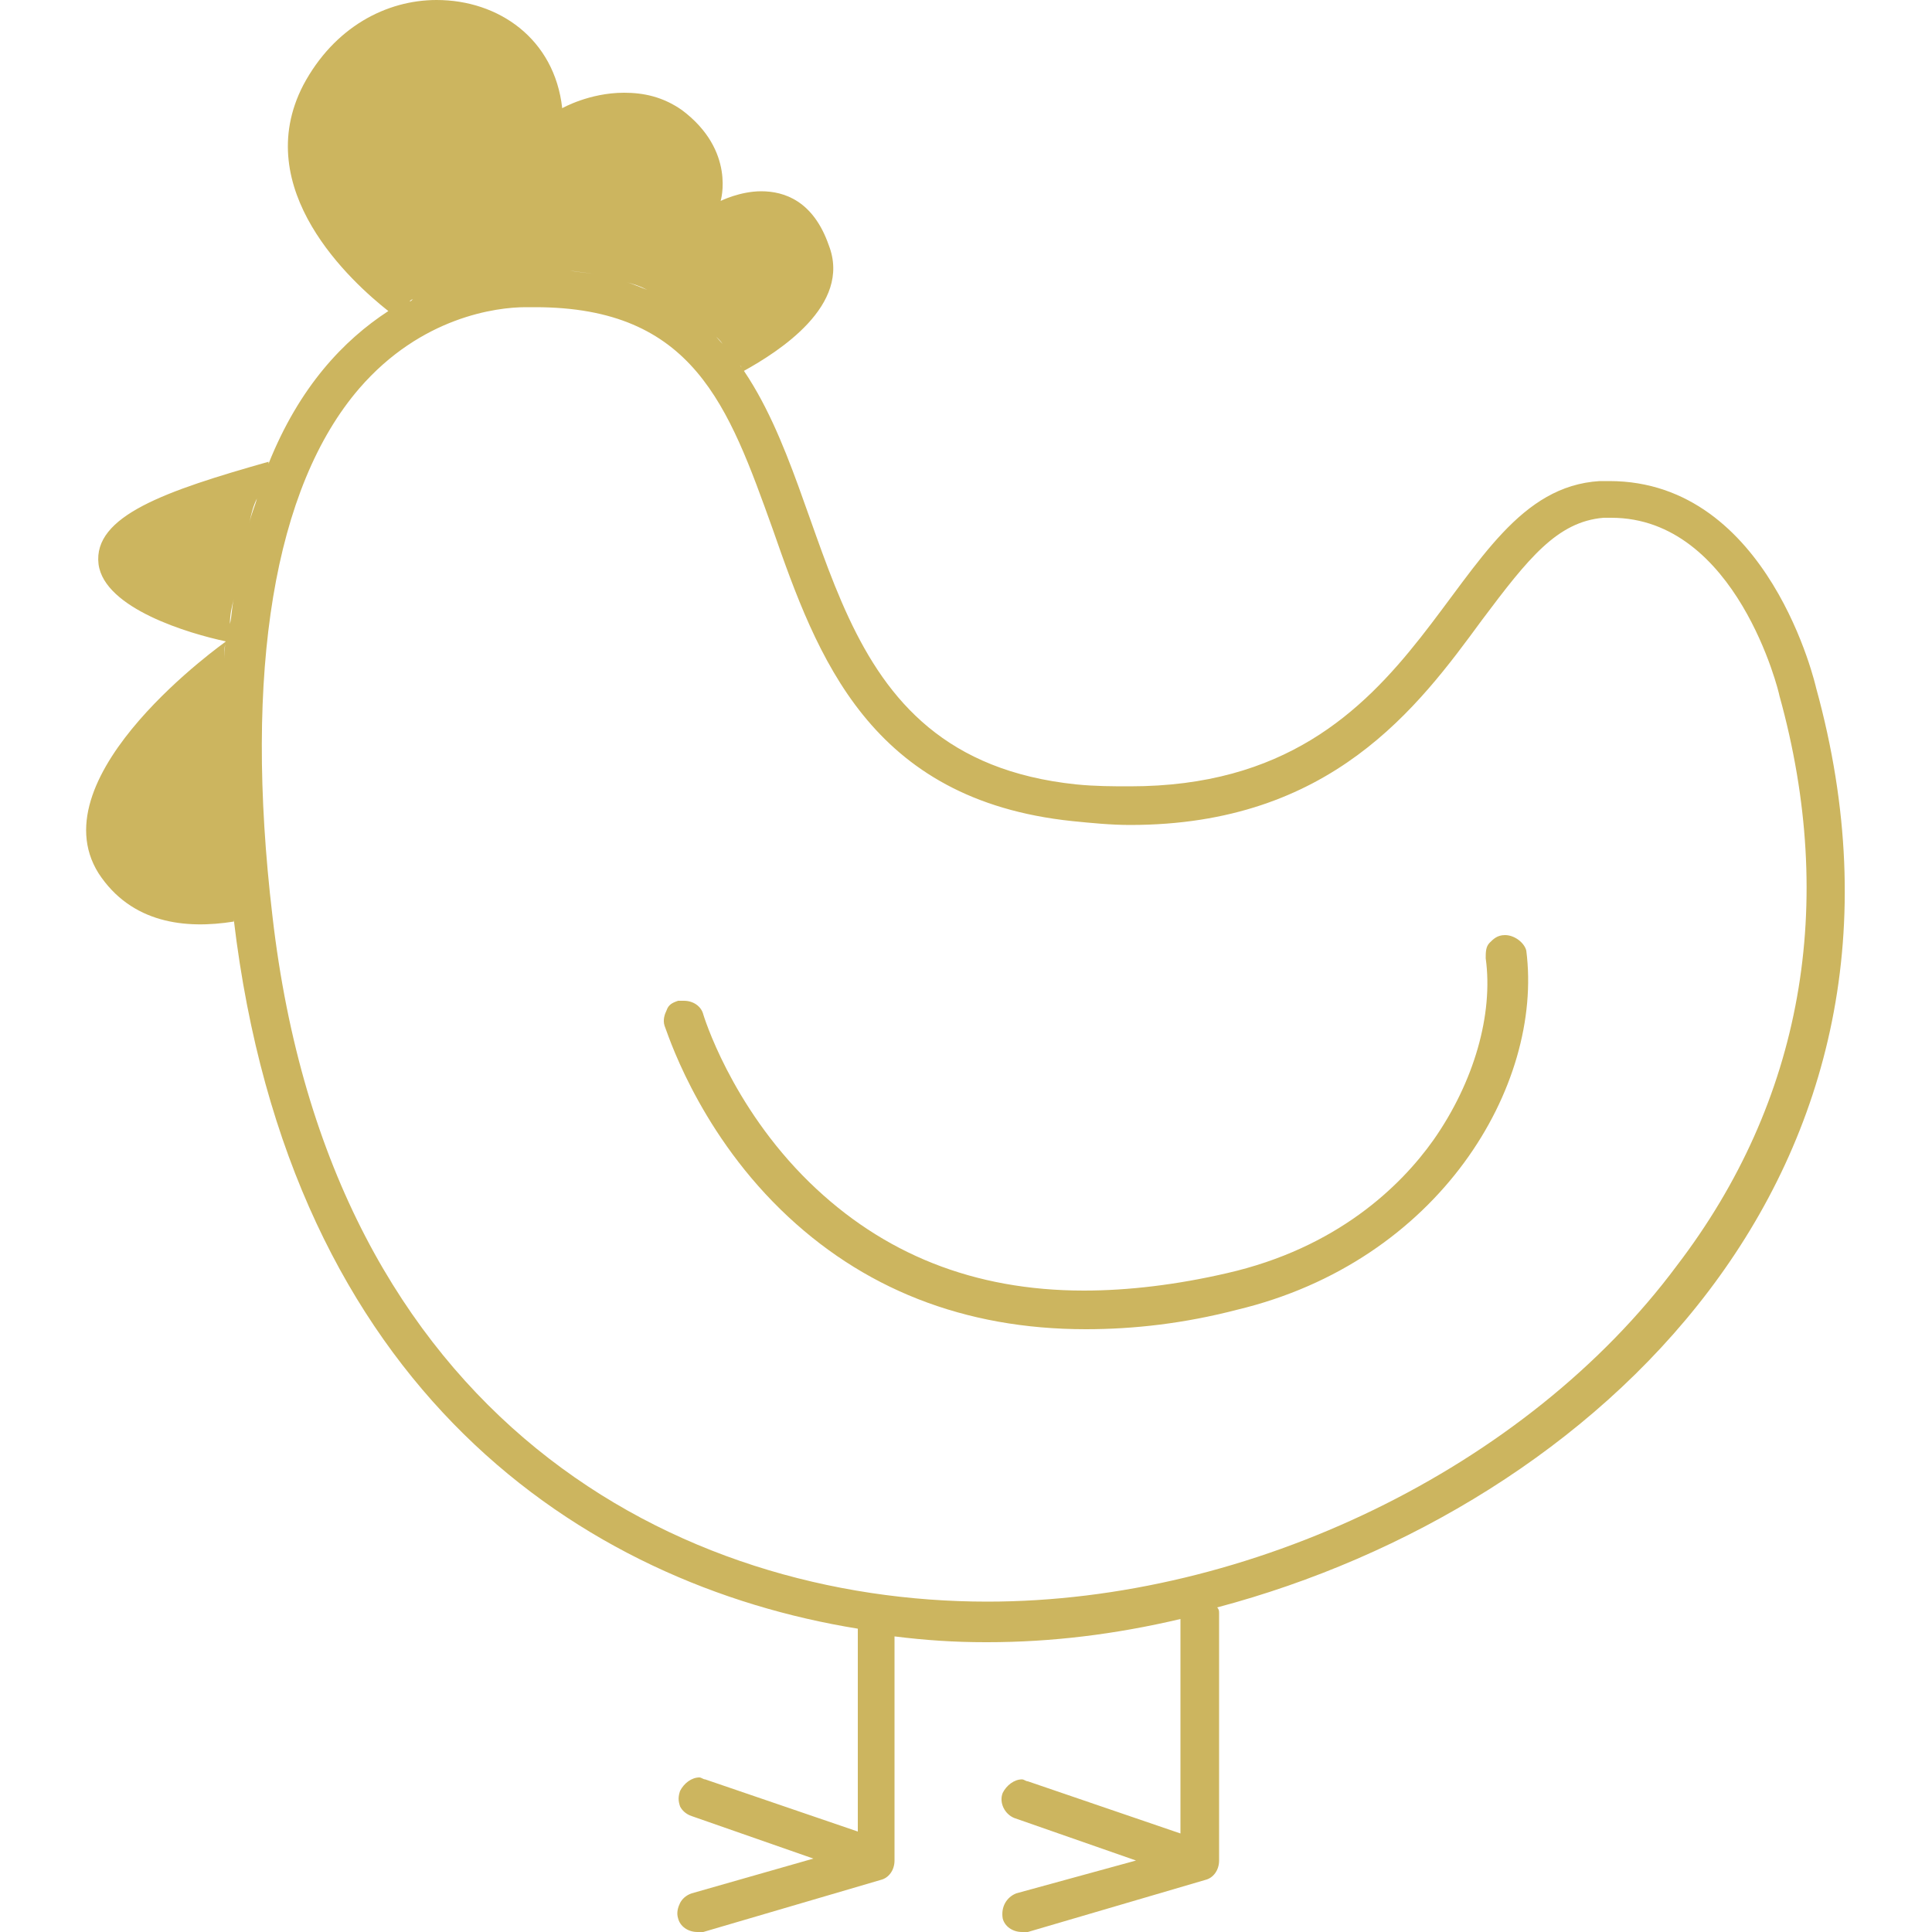 <?xml version="1.0" encoding="utf-8"?>
<!-- Generator: Adobe Illustrator 22.1.0, SVG Export Plug-In . SVG Version: 6.00 Build 0)  -->
<svg version="1.1" id="Layer_1" xmlns="http://www.w3.org/2000/svg" xmlns:xlink="http://www.w3.org/1999/xlink" x="0px" y="0px"
	 viewBox="0 0 100 100" style="enable-background:new 0 0 100 100;" xml:space="preserve">
<style type="text/css">
	.st0{fill:#CCB55F;}
</style>
<g>
	<path class="st0" d="M94,35.6c0,0-2.4-10.7-10.7-10.7c-0.2,0-0.4,0-0.5,0c-8.2,0.5-8.4,15.8-24.3,15.8c-0.9,0-1.8,0-2.8-0.1
		c-13.4-1.4-12.2-14.4-17.4-21.7c0.1,0.1,0.1,0.2,0.2,0.3c1.8-1,5.6-3.4,4.4-6.5c-0.8-2.3-2.3-2.8-3.5-2.8c-1.1,0-2.1,0.5-2.1,0.5
		s0.8-2.6-2-4.7c-1-0.7-2-0.9-3-0.9c-1.8,0-3.2,0.8-3.2,0.8C28.7,2,25.8,0,22.6,0c-2.6,0-5.3,1.4-6.9,4.4
		c-2.8,5.4,2.5,10.2,4.4,11.7l0,0c-2.3,1.5-4.6,3.9-6.2,7.9c0,0,0,0,0-0.1c-5.3,1.5-9.1,2.8-8.8,5.3c0.3,2.3,4.7,3.6,6.6,4
		c0-0.1,0-0.3,0-0.4c0,0.4-0.1,0.8-0.1,1.3c0-0.3,0-0.6,0.1-0.9c0,0-9.8,6.9-6.6,12c1.7,2.6,4.5,2.9,7,2.5v-0.1
		c-0.1-0.9-0.2-1.8-0.3-2.6c0.1,0.9,0.2,1.7,0.3,2.6C15,72,30.2,82,44.4,84.3c0,0.1,0,0.1,0,0.2v10.3l-7.9-2.7
		c-0.1,0-0.2-0.1-0.3-0.1c-0.4,0-0.8,0.3-1,0.7c-0.1,0.3-0.1,0.5,0,0.8c0.1,0.2,0.3,0.4,0.6,0.5l6.3,2.2L35.8,98
		c-0.3,0.1-0.5,0.3-0.6,0.5S35,99,35.1,99.3c0.1,0.4,0.5,0.7,1,0.7c0.1,0,0.2,0,0.3,0l9.2-2.7c0.4-0.1,0.7-0.5,0.7-1V84.7
		c1.6,0.2,3.1,0.3,4.7,0.3h0.1c3.3,0,6.6-0.4,10-1.2v11.1l-7.9-2.7c-0.1,0-0.2-0.1-0.3-0.1c-0.4,0-0.8,0.3-1,0.7
		c-0.2,0.5,0.1,1.1,0.6,1.3l6.3,2.2L52.6,98c-0.5,0.2-0.8,0.7-0.7,1.3c0.1,0.4,0.5,0.7,1,0.7c0.1,0,0.2,0,0.3,0l9.2-2.7
		c0.4-0.1,0.7-0.5,0.7-1V83.5c0-0.1,0-0.2-0.1-0.3C82.6,78,100.9,60.6,94,35.6z M36.6,16.9c-0.2-0.2-0.5-0.4-0.7-0.6
		C36.1,16.5,36.3,16.7,36.6,16.9z M35.7,16.2c-0.3-0.2-0.6-0.4-0.9-0.6C35.1,15.8,35.4,16,35.7,16.2z M34.6,15.5
		c-0.3-0.2-0.6-0.3-1-0.5C34,15.2,34.3,15.4,34.6,15.5z M33.5,15c-0.3-0.1-0.7-0.3-1.1-0.4C32.8,14.7,33.1,14.8,33.5,15z M32.3,14.6
		c-0.4-0.1-0.8-0.2-1.2-0.3C31.5,14.4,31.9,14.5,32.3,14.6z M30.8,14.2c-0.4-0.1-0.9-0.1-1.3-0.2C30,14.1,30.4,14.1,30.8,14.2z
		 M29.2,14c-0.5,0-1-0.1-1.5-0.1C28.2,14,28.8,14,29.2,14z M37.4,17.8c-0.2-0.2-0.4-0.5-0.7-0.7C36.9,17.3,37.2,17.5,37.4,17.8z
		 M38.2,18.7c-0.2-0.3-0.4-0.5-0.6-0.8C37.8,18.2,38,18.4,38.2,18.7z M21.4,15.5c-0.1,0-0.1,0.1-0.2,0.1
		C21.3,15.5,21.3,15.5,21.4,15.5z M26.7,14h-0.1C26.7,14,26.7,14,26.7,14z M26,14L26,14L26,14z M25.4,14.1c-0.1,0-0.1,0-0.2,0
		C25.3,14.2,25.3,14.2,25.4,14.1z M24.4,14.3L24.4,14.3L24.4,14.3z M23.5,14.6c-0.1,0-0.1,0-0.2,0.1C23.4,14.6,23.5,14.6,23.5,14.6z
		 M22.4,15L22.4,15L22.4,15z M12.1,31c-0.1,0.4-0.1,0.9-0.2,1.3C11.9,31.8,12,31.4,12.1,31z M13.8,24.4c-0.1,0.3-0.2,0.6-0.3,0.9
		C13.6,25,13.7,24.7,13.8,24.4z M13.3,25.8c-0.1,0.4-0.3,0.8-0.4,1.3C13,26.6,13.1,26.2,13.3,25.8z M12.8,27.4
		c-0.1,0.4-0.2,0.7-0.3,1.1C12.6,28.2,12.7,27.8,12.8,27.4z M12.4,29.1c-0.1,0.4-0.2,0.8-0.2,1.2C12.2,29.9,12.3,29.5,12.4,29.1z
		 M11.5,37.5c0,0.5,0,1,0,1.5C11.5,38.5,11.5,37.9,11.5,37.5z M11.6,34.9c0,0.6-0.1,1.2-0.1,1.9C11.6,36.1,11.6,35.5,11.6,34.9z
		 M11.6,42.4c0,0.6,0.1,1.3,0.1,2C11.7,43.7,11.7,43.1,11.6,42.4z M11.5,39.7c0,0.7,0,1.5,0.1,2.2C11.6,41.1,11.5,40.4,11.5,39.7z
		 M51.1,82.9L51.1,82.9c-15.9,0-34-9.3-37-35.5c-1.5-12.7,0.1-22.2,4.5-27.3c3.2-3.7,7.1-4.2,8.6-4.2c0.2,0,0.3,0,0.5,0
		c8.2,0,10,5.1,12.3,11.5c2.3,6.6,5,14,15.5,15.1c1,0.1,2,0.2,3,0.2c10.4,0,14.9-6.1,18.2-10.6c2.4-3.2,3.9-5.1,6.3-5.3
		c0.1,0,0.3,0,0.4,0c6.5,0,8.7,9.1,8.7,9.2l0,0l0,0c3,10.8,1.2,21-5.3,29.5C79,76,64.7,82.9,51.1,82.9z"/>
	<path class="st0" d="M77.9,48.4L77.9,48.4c-0.4,0-0.6,0.2-0.8,0.4s-0.2,0.5-0.2,0.8c0.4,2.9-0.6,6.4-2.7,9.4
		c-1.7,2.4-5,5.6-10.7,6.9c-2.6,0.6-5.1,0.9-7.4,0.9c-5.7,0-10.4-1.9-14.2-5.6c-4.1-4-5.5-8.7-5.5-8.7c-0.1-0.4-0.5-0.7-1-0.7
		c-0.1,0-0.2,0-0.3,0c-0.3,0.1-0.5,0.2-0.6,0.5c-0.1,0.2-0.2,0.5-0.1,0.8c0.1,0.2,1.6,5.2,6,9.5c4.2,4.1,9.5,6.2,15.8,6.2
		c2.5,0,5.1-0.3,7.8-1c10.5-2.5,15.9-11.6,15-18.6C78.9,48.8,78.4,48.4,77.9,48.4z"/>
</g>
</svg>
